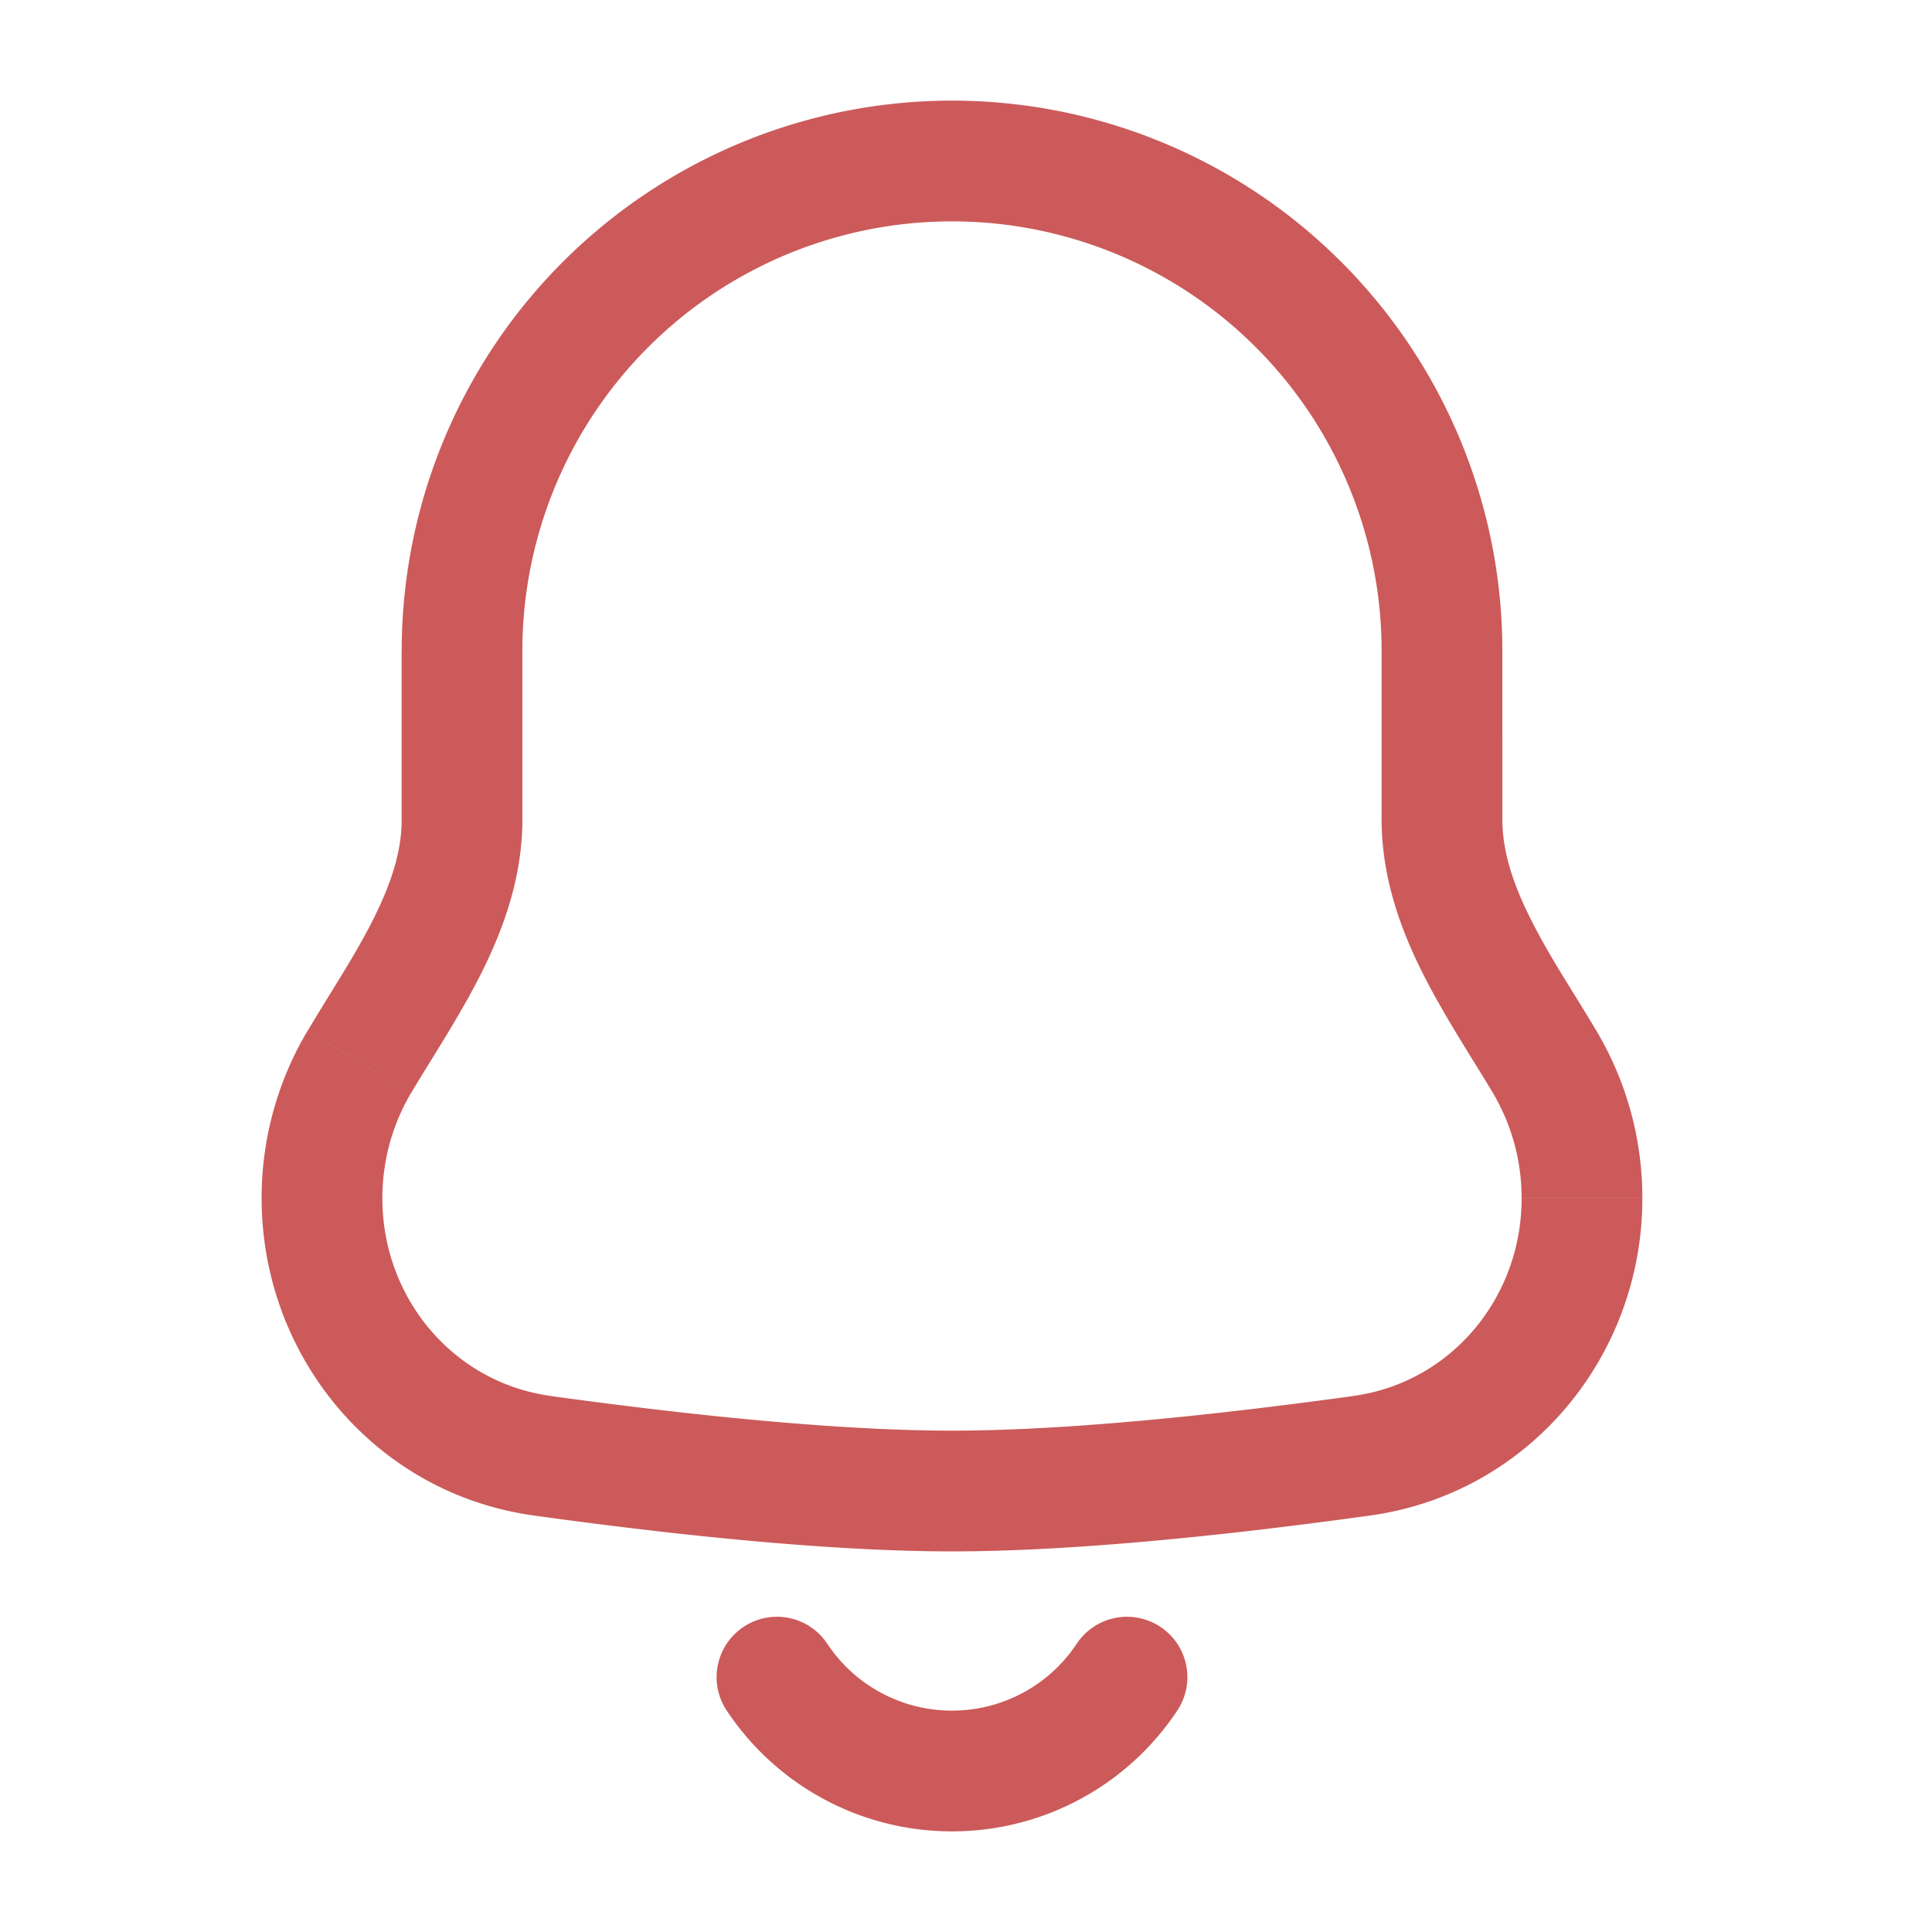 <svg xmlns="http://www.w3.org/2000/svg" width="24" height="24" fill="none"><path fill="#CC5A5A" d="M4 14.885h-.75H4Zm2.733 3.198.103-.742-.103.742Zm10.186 0-.103-.742.103.742ZM4.466 13.187l-.644-.384.644.384Zm2.023-5.1a5.337 5.337 0 0 1 5.337-5.337v-1.5A6.837 6.837 0 0 0 4.99 8.087h1.5Zm0 2.093V8.087h-1.5v2.093h1.5ZM4.75 14.885c0-.481.132-.93.36-1.314l-1.288-.768a4.054 4.054 0 0 0-.572 2.082h1.5Zm2.086 2.455c-1.2-.166-2.086-1.209-2.086-2.455h-1.5c0 1.96 1.404 3.667 3.38 3.941l.206-1.486Zm4.99.432c-1.492 0-3.42-.214-4.99-.431l-.206 1.485c1.583.22 3.595.446 5.196.446v-1.5Zm4.99-.431c-1.57.217-3.498.431-4.99.431v1.5c1.6 0 3.614-.226 5.196-.446l-.206-1.486Zm2.086-2.456c0 1.246-.886 2.29-2.086 2.455l.206 1.486c1.976-.274 3.38-1.981 3.38-3.94h-1.5Zm-.36-1.314c.228.384.36.833.36 1.314h1.5c0-.76-.209-1.472-.572-2.082l-1.288.768Zm-1.379-5.484v2.093h1.5V8.087h-1.5ZM11.826 2.75a5.337 5.337 0 0 1 5.337 5.337h1.5a6.837 6.837 0 0 0-6.837-6.837v1.5Zm8.004 10.053c-.309-.518-.59-.933-.82-1.396-.222-.444-.347-.84-.347-1.227h-1.5c0 .712.23 1.348.504 1.897.264.529.62 1.067.875 1.494l1.288-.768ZM4.99 10.18c0 .387-.125.783-.347 1.227-.231.463-.512.878-.82 1.396l1.288.768c.254-.427.61-.965.874-1.494.274-.55.504-1.185.504-1.897h-1.5Z"/><path stroke="#CC5A5A" stroke-linecap="round" stroke-width="1.5" d="M14 20.834A2.606 2.606 0 0 1 11.826 22a2.606 2.606 0 0 1-2.174-1.166"/></svg>